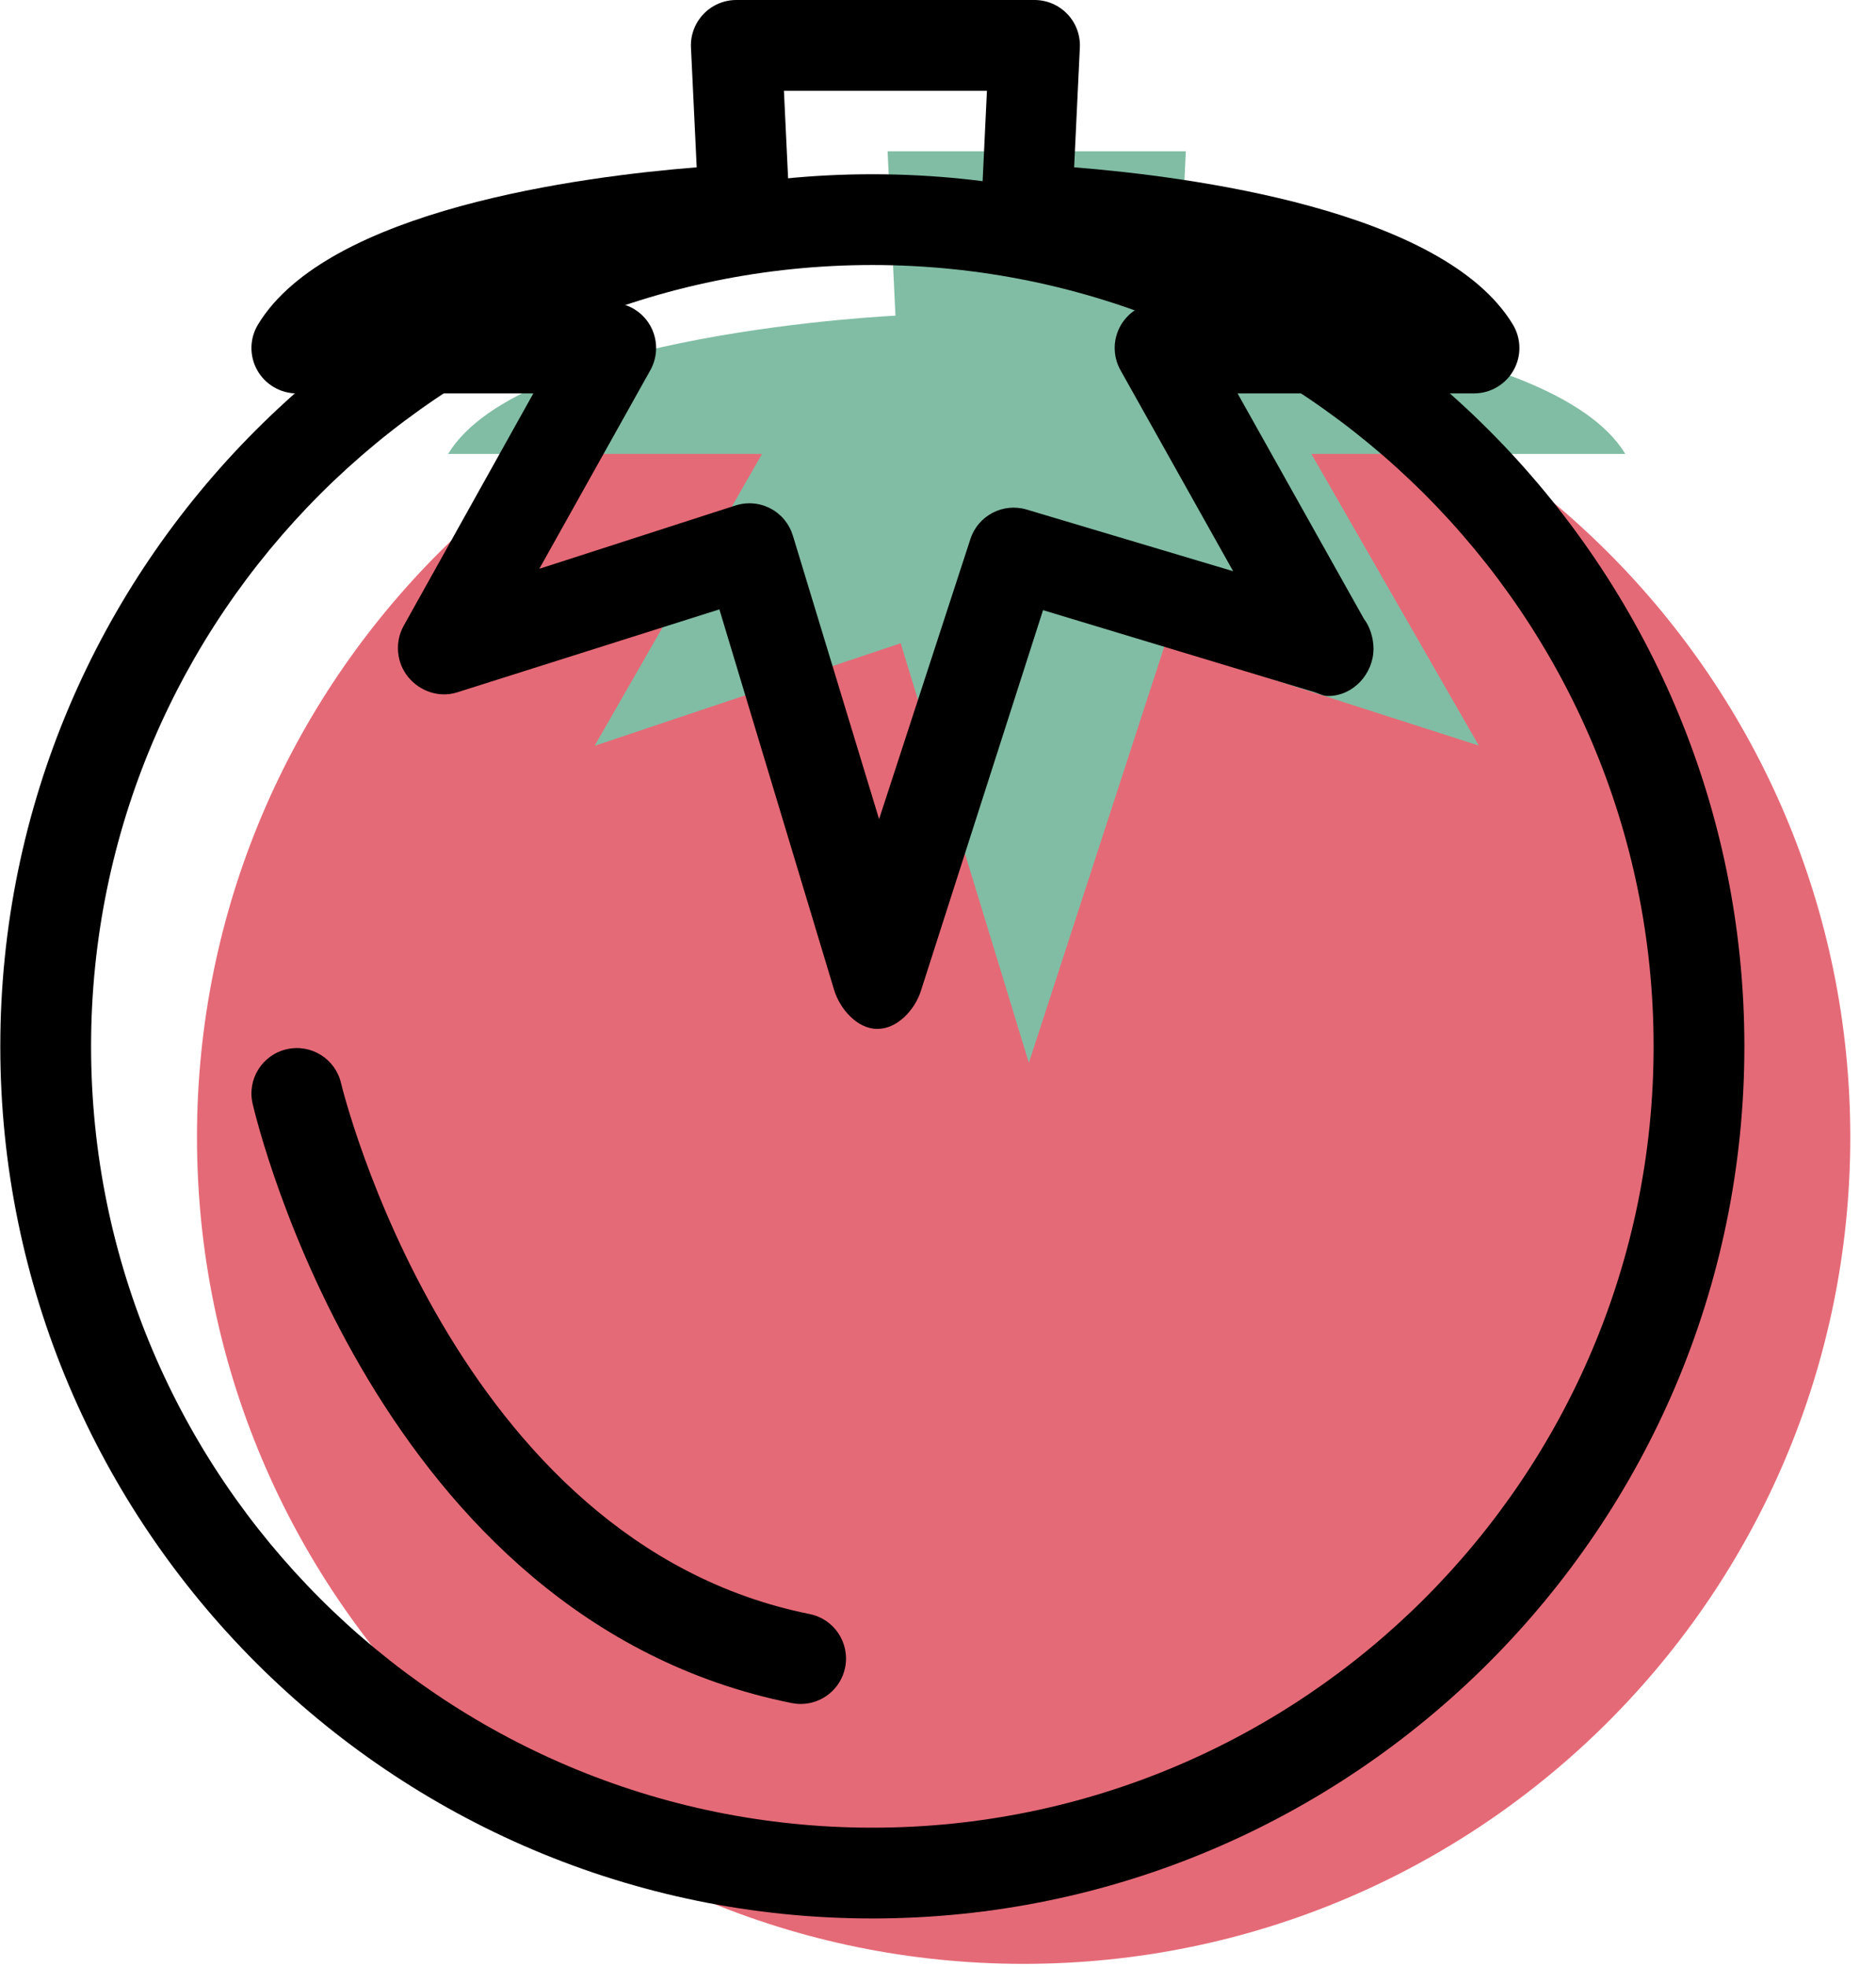 <svg xmlns="http://www.w3.org/2000/svg" xmlns:xlink="http://www.w3.org/1999/xlink" preserveAspectRatio="xMidYMid" width="62" height="65" viewBox="0 0 62 65">
  <defs>
    <style>

      .cls-3 {
        fill: #e56a77;
      }

      .cls-4 {
        fill: #81bda4;
      }

      .cls-5 {
        fill: #000000;
      }
    </style>
  </defs>
  <g id="group-23svg">
    <path d="M61.150,37.578 C61.150,52.666 48.918,64.897 33.830,64.897 C18.742,64.897 6.510,52.666 6.510,37.578 C6.510,22.489 18.742,10.258 33.830,10.258 C48.918,10.258 61.150,22.489 61.150,37.578 Z" id="path-1" class="cls-3" fill-rule="evenodd"/>
    <path d="M53.715,15.000 C51.294,11.000 38.931,10.432 38.931,10.432 C38.931,10.432 39.190,5.000 39.190,5.000 C39.190,5.000 34.003,5.000 34.003,5.000 C34.003,5.000 29.334,5.000 29.334,5.000 C29.334,5.000 29.594,10.432 29.594,10.432 C29.594,10.432 17.230,11.000 14.810,15.000 C14.810,15.000 25.185,15.000 25.185,15.000 C25.185,15.000 19.651,24.646 19.651,24.646 C19.651,24.646 29.767,21.256 29.767,21.256 C29.767,21.256 34.003,35.122 34.003,35.122 C34.003,35.122 38.498,21.307 38.498,21.307 C38.498,21.307 48.873,24.638 48.873,24.638 C48.873,24.638 43.340,15.000 43.340,15.000 C43.340,15.000 53.715,15.000 53.715,15.000 Z" id="path-2" class="cls-4" fill-rule="evenodd"/>
    <path d="M28.830,63.397 C12.939,63.397 0.010,50.469 0.010,34.578 C0.010,18.686 12.939,5.758 28.830,5.758 C44.721,5.758 57.650,18.686 57.650,34.578 C57.650,50.469 44.721,63.397 28.830,63.397 ZM28.830,8.758 C14.593,8.758 3.010,20.340 3.010,34.578 C3.010,48.815 14.593,60.397 28.830,60.397 C43.067,60.397 54.650,48.815 54.650,34.578 C54.650,20.340 43.067,8.758 28.830,8.758 Z" id="path-3" class="cls-5" fill-rule="evenodd"/>
    <path d="M29.003,34.000 C28.998,34.000 28.993,34.000 28.988,34.000 C28.333,34.000 27.758,33.343 27.568,32.717 C27.568,32.717 23.775,20.137 23.775,20.137 C23.775,20.137 15.112,22.878 15.112,22.878 C14.525,23.068 13.882,22.851 13.491,22.374 C13.100,21.897 13.041,21.216 13.342,20.678 C13.342,20.678 17.627,13.000 17.627,13.000 C17.627,13.000 9.810,13.000 9.810,13.000 C9.269,13.000 8.769,12.708 8.503,12.237 C8.237,11.765 8.247,11.186 8.527,10.724 C10.827,6.922 19.232,5.831 23.025,5.529 C23.025,5.529 22.836,1.571 22.836,1.571 C22.816,1.162 22.966,0.762 23.249,0.465 C23.532,0.168 23.924,-0.000 24.334,-0.000 C24.334,-0.000 34.190,-0.000 34.190,-0.000 C34.601,-0.000 34.993,0.168 35.276,0.465 C35.559,0.762 35.708,1.162 35.688,1.572 C35.688,1.572 35.499,5.529 35.499,5.529 C39.292,5.831 47.698,6.922 49.998,10.723 C50.278,11.186 50.288,11.765 50.021,12.236 C49.756,12.708 49.256,13.000 48.715,13.000 C48.715,13.000 40.900,13.000 40.900,13.000 C40.900,13.000 45.075,20.448 45.075,20.448 C45.274,20.703 45.393,21.087 45.393,21.436 C45.393,22.265 44.722,23.000 43.893,23.000 C43.887,23.000 43.880,23.000 43.873,23.000 C43.730,23.000 43.585,22.915 43.444,22.873 C43.444,22.873 34.471,20.163 34.471,20.163 C34.471,20.163 30.429,32.761 30.429,32.761 C30.227,33.379 29.652,34.000 29.003,34.000 ZM24.767,16.631 C25.006,16.631 25.245,16.688 25.461,16.802 C25.818,16.988 26.084,17.309 26.202,17.694 C26.202,17.694 29.053,27.069 29.053,27.069 C29.053,27.069 32.072,17.810 32.072,17.810 C32.325,17.038 33.147,16.606 33.928,16.838 C33.928,16.838 40.754,18.876 40.754,18.876 C40.754,18.876 37.031,12.233 37.031,12.233 C36.771,11.769 36.776,11.201 37.045,10.742 C37.315,10.282 37.807,10.000 38.340,10.000 C38.340,10.000 43.438,10.000 43.438,10.000 C40.552,9.100 36.742,8.564 33.861,8.431 C33.464,8.412 33.089,8.236 32.821,7.942 C32.553,7.647 32.414,7.258 32.433,6.860 C32.433,6.860 32.617,3.000 32.617,3.000 C32.617,3.000 25.908,3.000 25.908,3.000 C25.908,3.000 26.092,6.861 26.092,6.861 C26.111,7.258 25.971,7.647 25.703,7.942 C25.435,8.236 25.060,8.412 24.663,8.431 C21.782,8.564 17.973,9.100 15.086,10.000 C15.086,10.000 20.185,10.000 20.185,10.000 C20.717,10.000 21.209,10.282 21.478,10.741 C21.747,11.200 21.753,11.768 21.494,12.232 C21.494,12.232 17.824,18.796 17.824,18.796 C17.824,18.796 24.306,16.704 24.306,16.704 C24.456,16.655 24.612,16.631 24.767,16.631 Z" id="path-4" class="cls-5" fill-rule="evenodd"/>
    <path d="M26.462,56.309 C26.364,56.309 26.265,56.299 26.165,56.279 C12.458,53.526 8.510,37.168 8.349,36.473 C8.162,35.666 8.663,34.862 9.470,34.674 C10.277,34.485 11.082,34.987 11.271,35.793 C11.306,35.944 14.957,50.968 26.756,53.337 C27.568,53.500 28.094,54.291 27.931,55.103 C27.788,55.816 27.162,56.309 26.462,56.309 Z" id="path-5" class="cls-5" fill-rule="evenodd"/>
  </g>
</svg>
